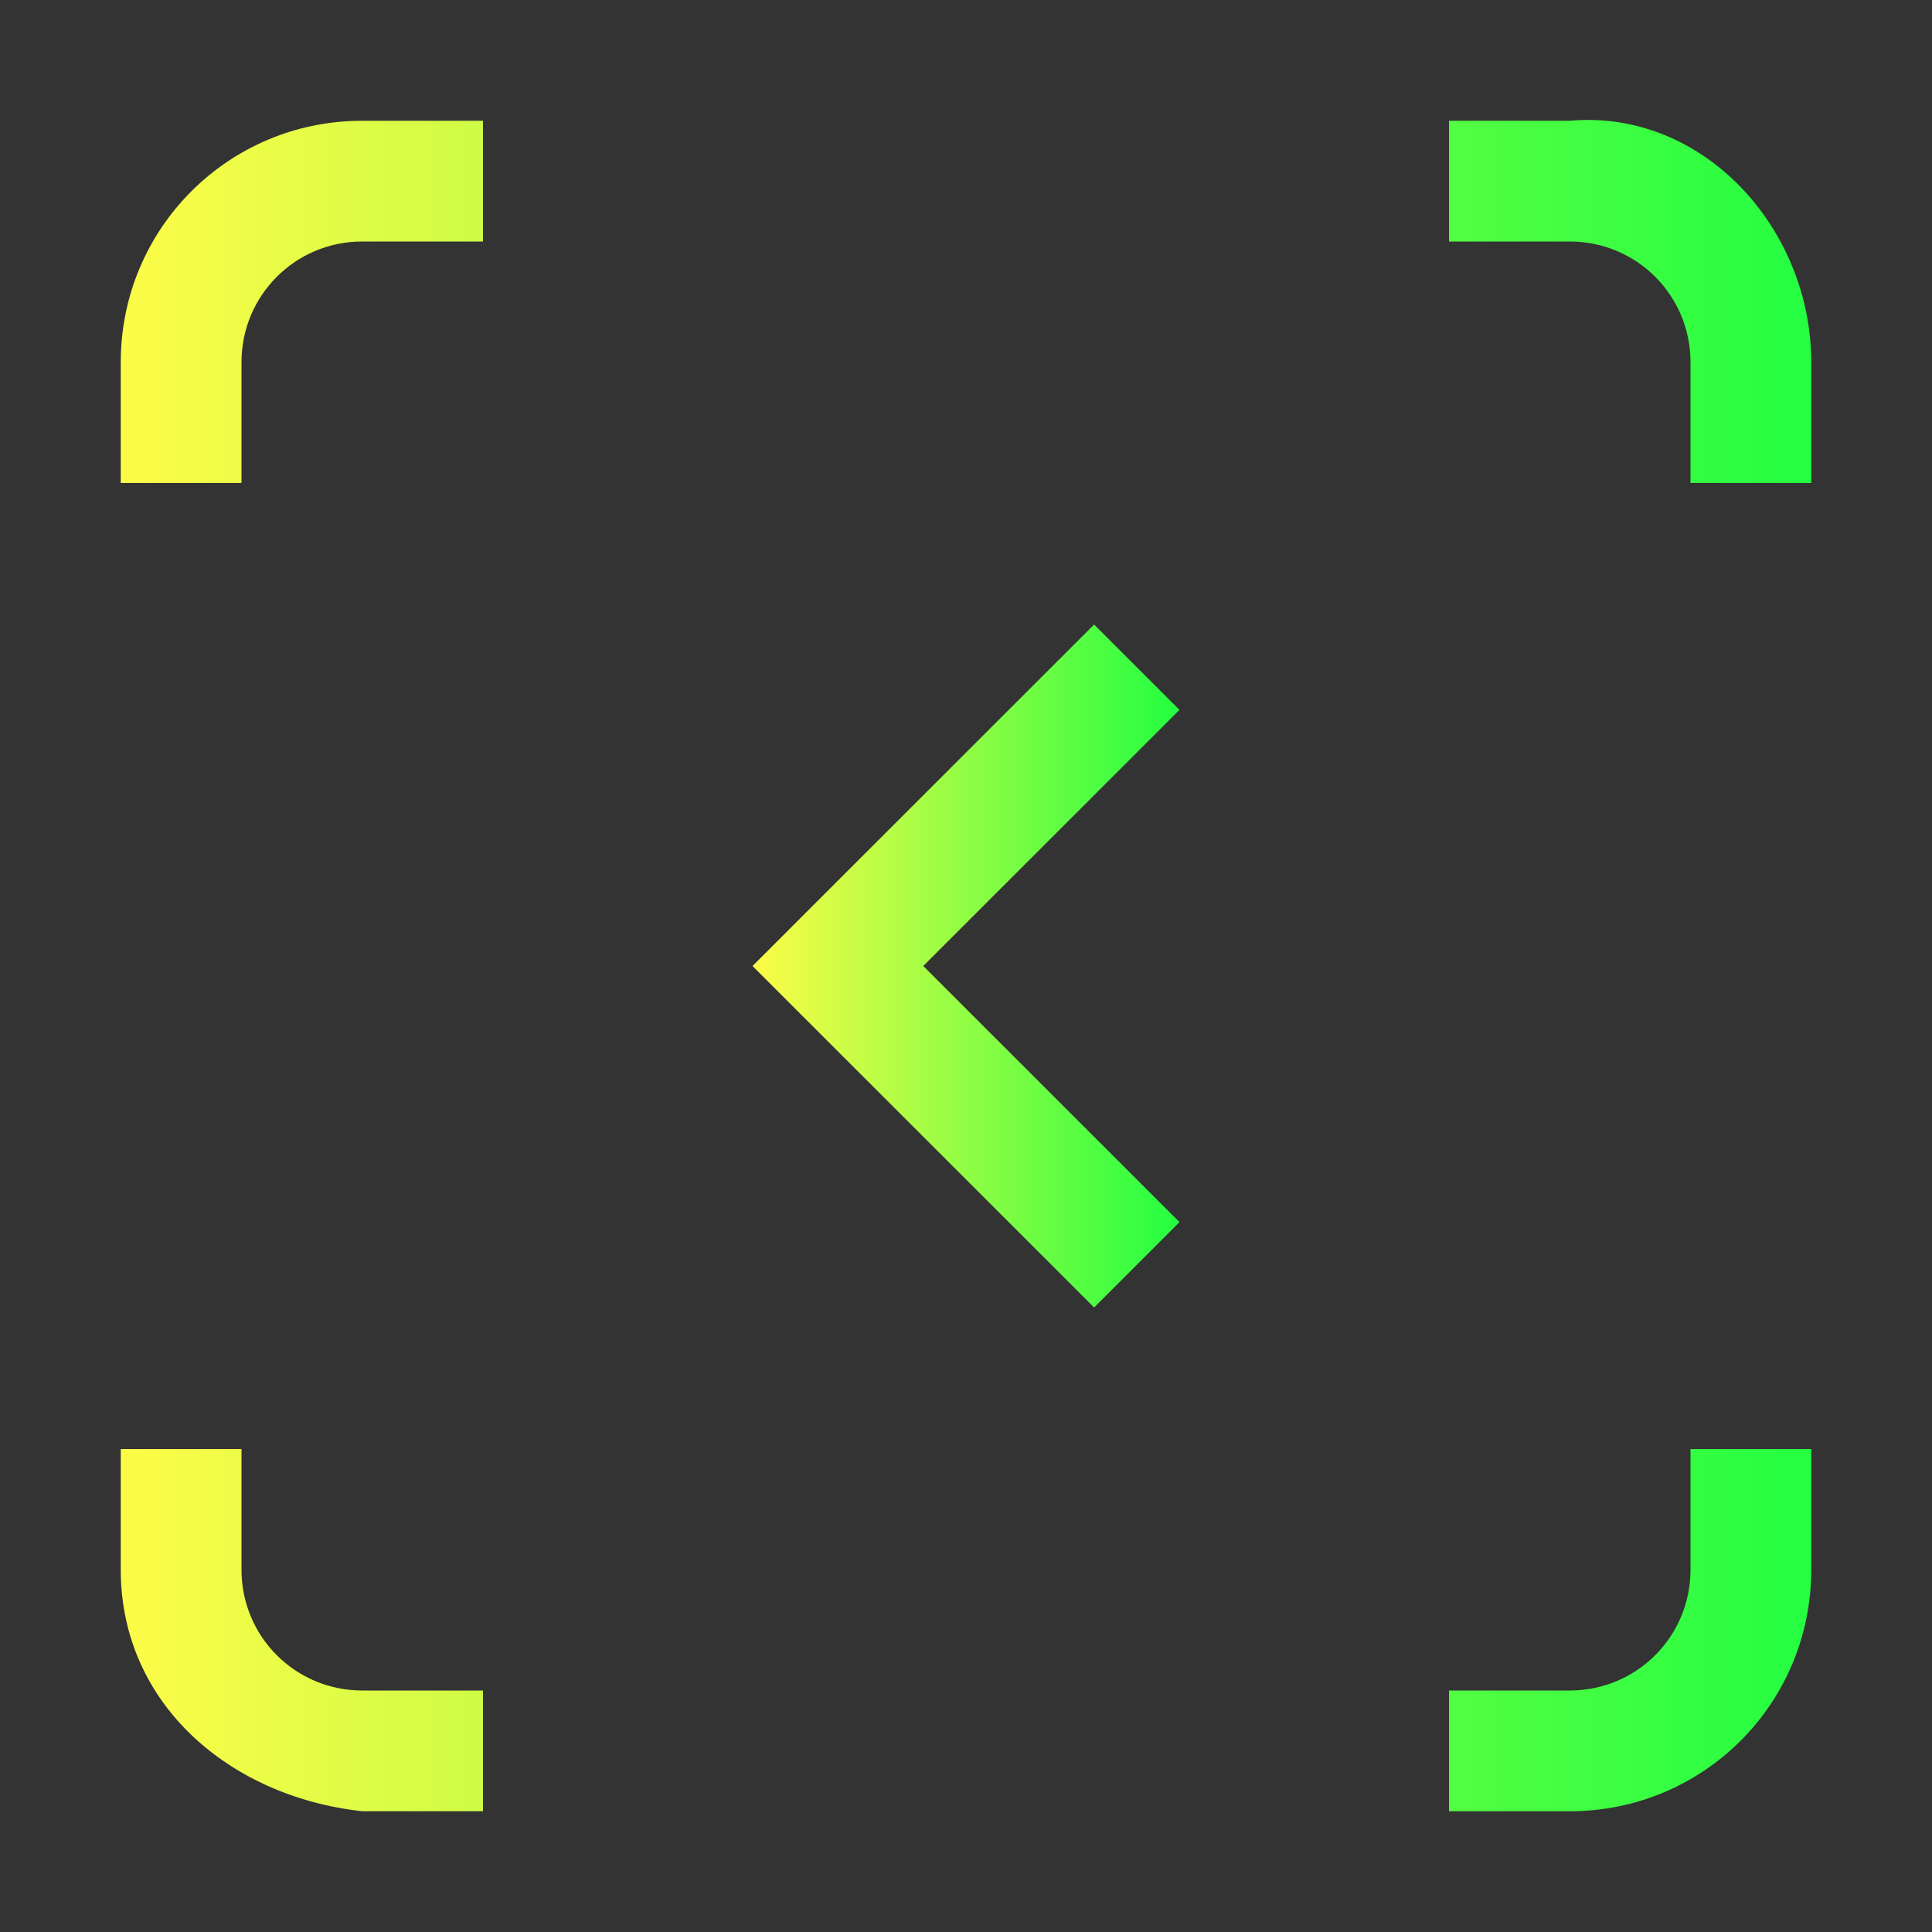 <svg width="16" height="16" viewBox="0 0 16 16" fill="none" xmlns="http://www.w3.org/2000/svg">
<rect x="0" y="0" width="16" height="16" fill="#333333" stroke="none"/>
<path d="M9.061 5.172L6.232 8L9.061 10.828L9.768 10.121L7.646 8L9.768 5.879L9.061 5.172Z" fill="url(#paint0_linear_10_11599)"/>
<path d="M3 1C1.892 1 1 1.892 1 3V4H2V3C2 2.446 2.446 2 3 2H4V1H3ZM12 1V2H13C13.554 2 14 2.446 14 3V4H15V3C15 1.892 14.104 0.902 13 1H12ZM1 12V13C1 14.108 1.899 14.879 3 15H4V14H3C2.446 14 2 13.554 2 13V12H1ZM14 12V13C14 13.554 13.554 14 13 14H12V15H13C14.108 15 15 14.108 15 13V12H14Z" fill="url(#paint1_linear_10_11599)"/>
<defs>
<linearGradient id="paint0_linear_10_11599" x1="6.232" y1="8" x2="9.768" y2="8" gradientUnits="userSpaceOnUse">
<stop stop-color="#FDFC47"/>
<stop offset="1" stop-color="#24FE41"/>
</linearGradient>
<linearGradient id="paint1_linear_10_11599" x1="1" y1="7.997" x2="15" y2="7.997" gradientUnits="userSpaceOnUse">
<stop stop-color="#FDFC47"/>
<stop offset="1" stop-color="#24FE41"/>
</linearGradient>
</defs>
</svg>
